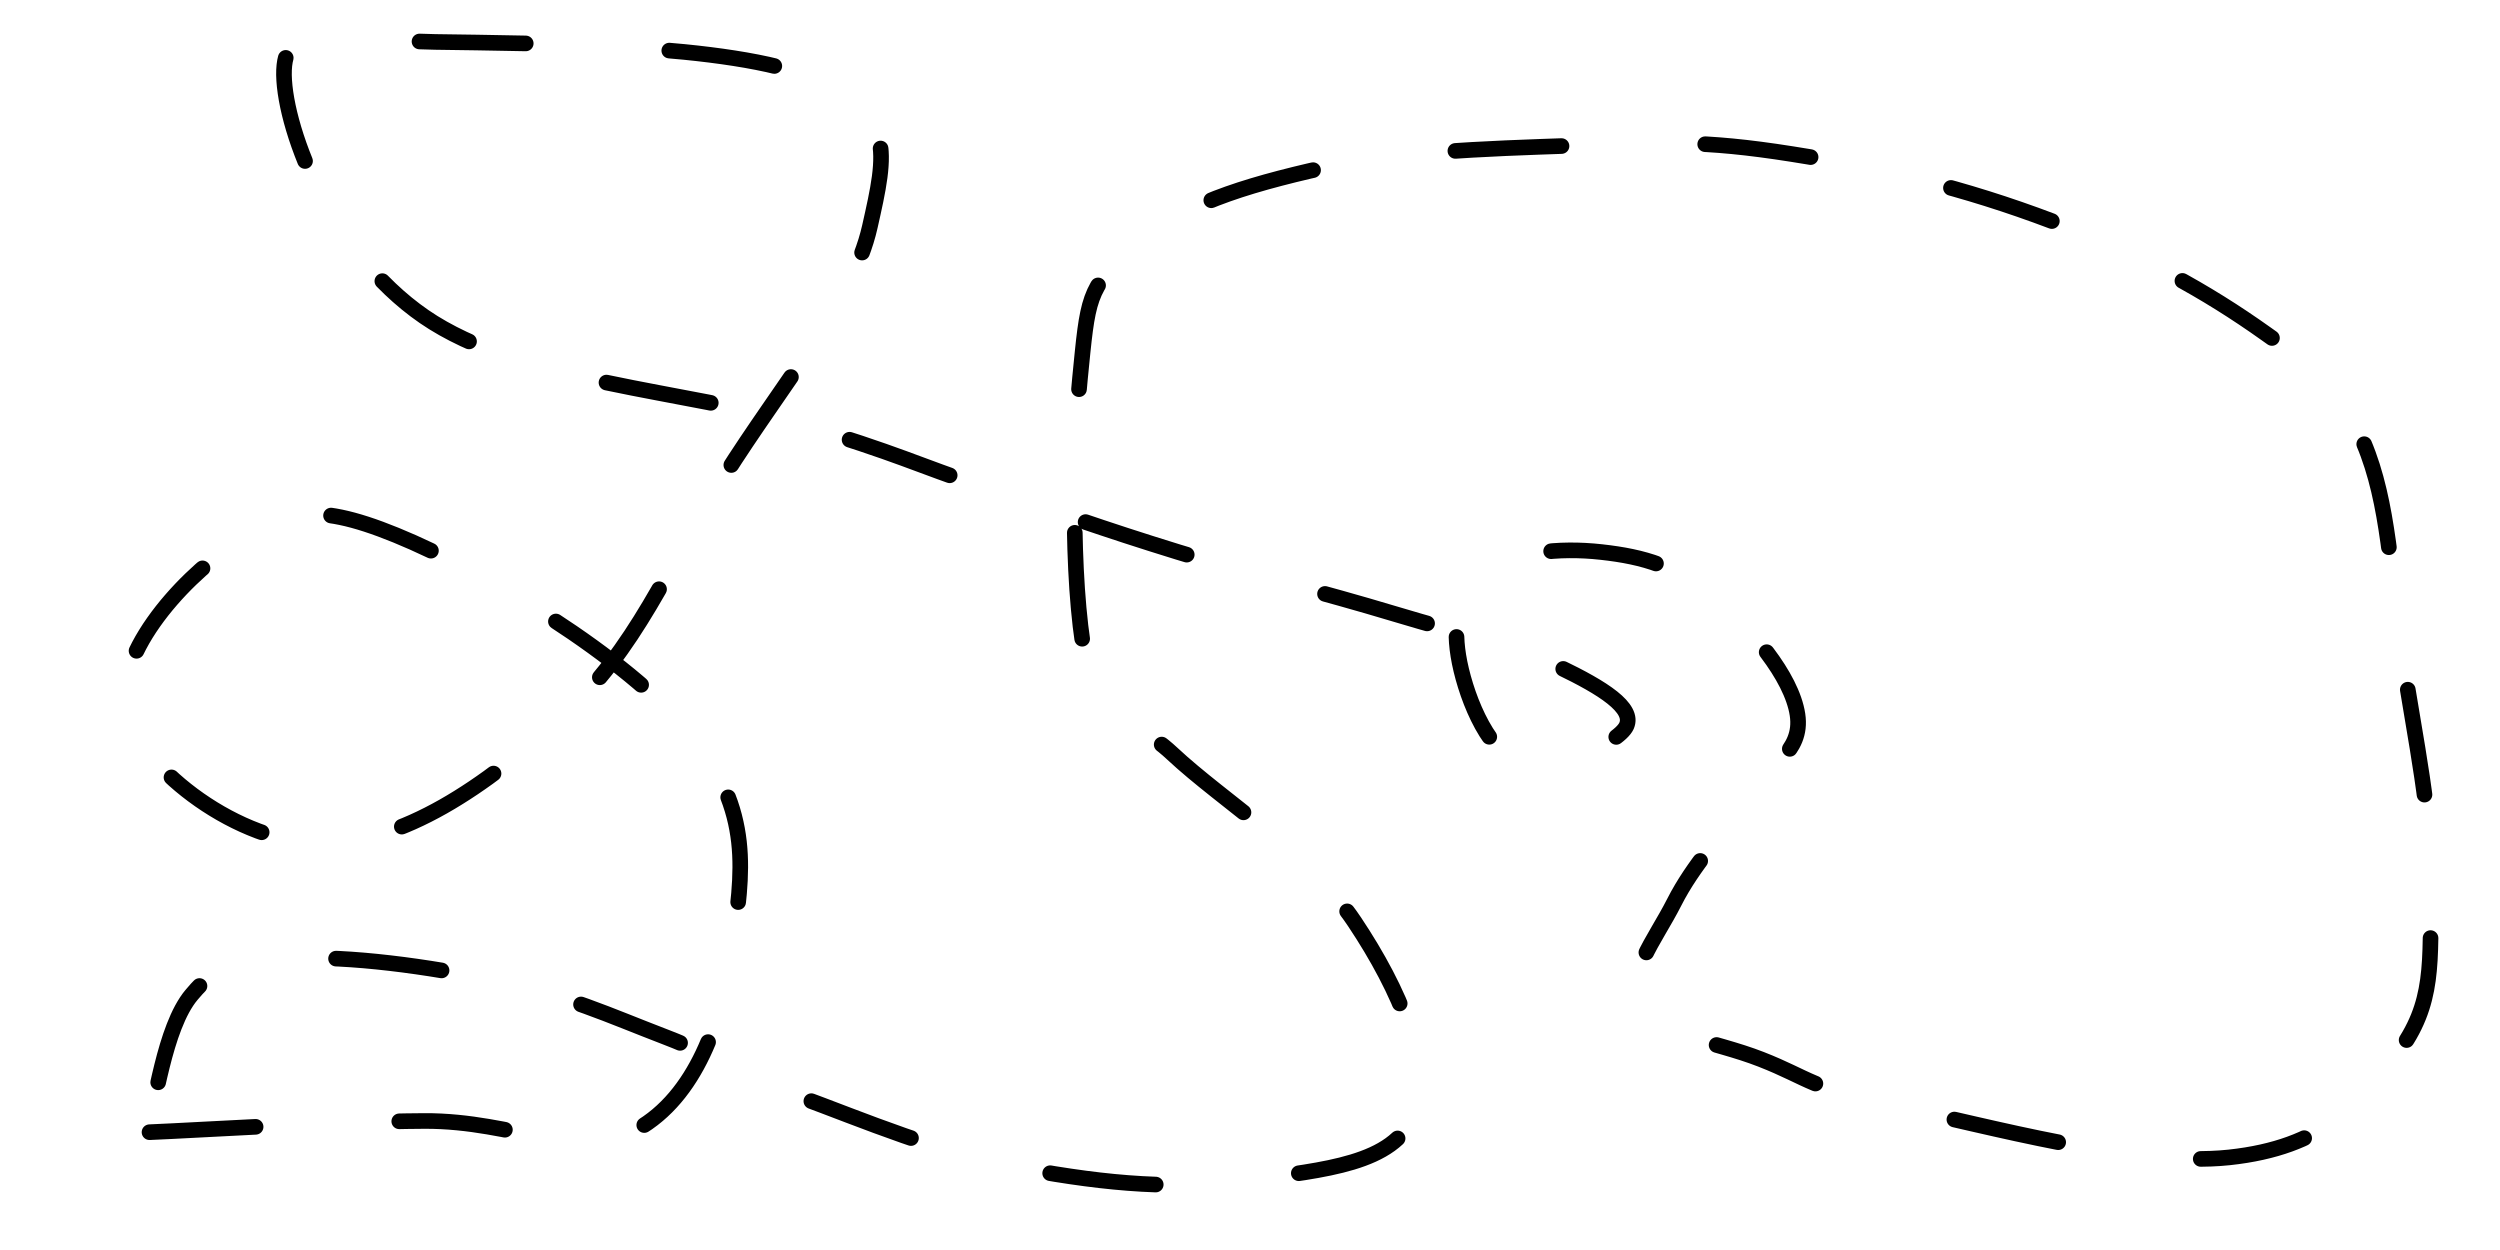 <svg xmlns="http://www.w3.org/2000/svg" version="1.1" xmlns:xlink="http://www.w3.org/1999/xlink" xmlns:svgjs="http://svgjs.dev/svgjs" viewBox="0 0 800 400"><path d="M41.704,360.538C58.257,359.862,100.206,357.12,129.596,356.951C158.987,356.782,179.178,370.114,197.758,359.641C216.338,349.169,225.042,325.161,228.251,301.345C231.46,277.529,235.067,258.013,214.798,233.184C194.529,208.354,148.329,180.824,120.628,169.507C92.927,158.19,83.928,162.284,67.713,173.094C51.498,183.904,29.124,209.001,34.529,226.906C39.934,244.81,70.232,267.993,96.413,268.161C122.593,268.33,149.22,249.93,173.543,227.803C197.865,205.676,206.981,180.232,225.561,150.673C244.14,121.114,266.792,94.837,272.197,70.852C277.602,46.867,280.441,34.466,254.26,23.318C228.079,12.17,165.108,12.166,133.184,11.659C101.26,11.152,85.429,4.075,84.753,20.628C84.078,37.181,98.686,78.269,129.596,99.552C160.507,120.834,215.097,123.329,248.879,133.632C282.661,143.936,285.997,146.49,308.969,154.26C331.94,162.03,346.191,167.287,370.852,174.888C395.513,182.489,416.939,187.694,439.91,194.619C462.882,201.544,478.806,204.903,492.825,211.659C506.845,218.416,516.883,224.75,514.35,230.493C511.816,236.236,489.507,246.375,479.372,242.152C469.238,237.93,462.396,219.558,460.538,208.072C458.68,196.586,460.892,187.416,469.507,181.166C478.121,174.916,492.596,173.368,506.278,174.888C519.96,176.408,530.329,179.441,542.152,189.238C553.976,199.034,567.2,214.575,569.058,226.906C570.916,239.236,559.45,243.392,552.018,254.709C544.586,266.025,535.846,274.665,529.596,286.996C523.347,299.326,513.598,310.72,518.834,320.179C524.07,329.638,541.86,331.139,557.399,337.22C572.939,343.3,573.138,346.555,601.345,352.466C629.553,358.378,677.109,371.819,707.175,368.61C737.241,365.401,748.825,351.641,760.987,335.426C773.148,319.211,771.411,306.327,771.749,282.511C772.087,258.695,766.834,235.825,762.78,208.969C758.726,182.112,758.501,159.504,750.224,139.91C741.948,120.317,737.583,118.277,718.834,104.933C700.085,91.589,679.218,79.868,650.673,69.058C622.127,58.248,596.148,52.094,567.265,47.534C538.381,42.973,526.362,43.83,497.309,44.843C468.257,45.857,439.692,46.665,413.004,52.915C386.317,59.164,369.456,65.528,355.605,78.027C341.755,90.526,341.996,93.777,339.462,119.283C336.928,144.788,336.578,190.819,342.152,213.453C347.726,236.087,353.012,224.429,369.058,239.462C385.105,254.495,412.828,271.484,427.354,293.274C441.88,315.063,452.438,339.617,446.188,355.157C439.939,370.697,417.649,372.575,394.17,375.785C370.692,378.994,348.888,377.265,321.525,372.197C294.161,367.13,270.499,356.818,248.879,348.879C227.259,340.94,224.8,336.97,206.726,330.045C188.653,323.12,175.38,316.837,152.915,312.108C130.45,307.378,105.855,304.088,87.444,304.933C69.033,305.777,63.94,306.12,55.157,316.592C46.374,327.064,43.51,352.262,40.807,360.538" fill="none" stroke-width="5" stroke="url(&quot;#SvgjsLinearGradient1001&quot;)" stroke-linecap="round" transform="matrix(1,0,0,1,6.138,1.764)" stroke-dasharray="34 46" stroke-opacity="0.05"></path><defs><linearGradient id="SvgjsLinearGradient1001" gradientTransform="rotate(116, 0.5, 0.5)"><stop stop-color="hsl(265, 55%, 30%)" offset="0"></stop><stop stop-color="hsl(265, 55%, 60%)" offset="1"></stop></linearGradient></defs></svg>